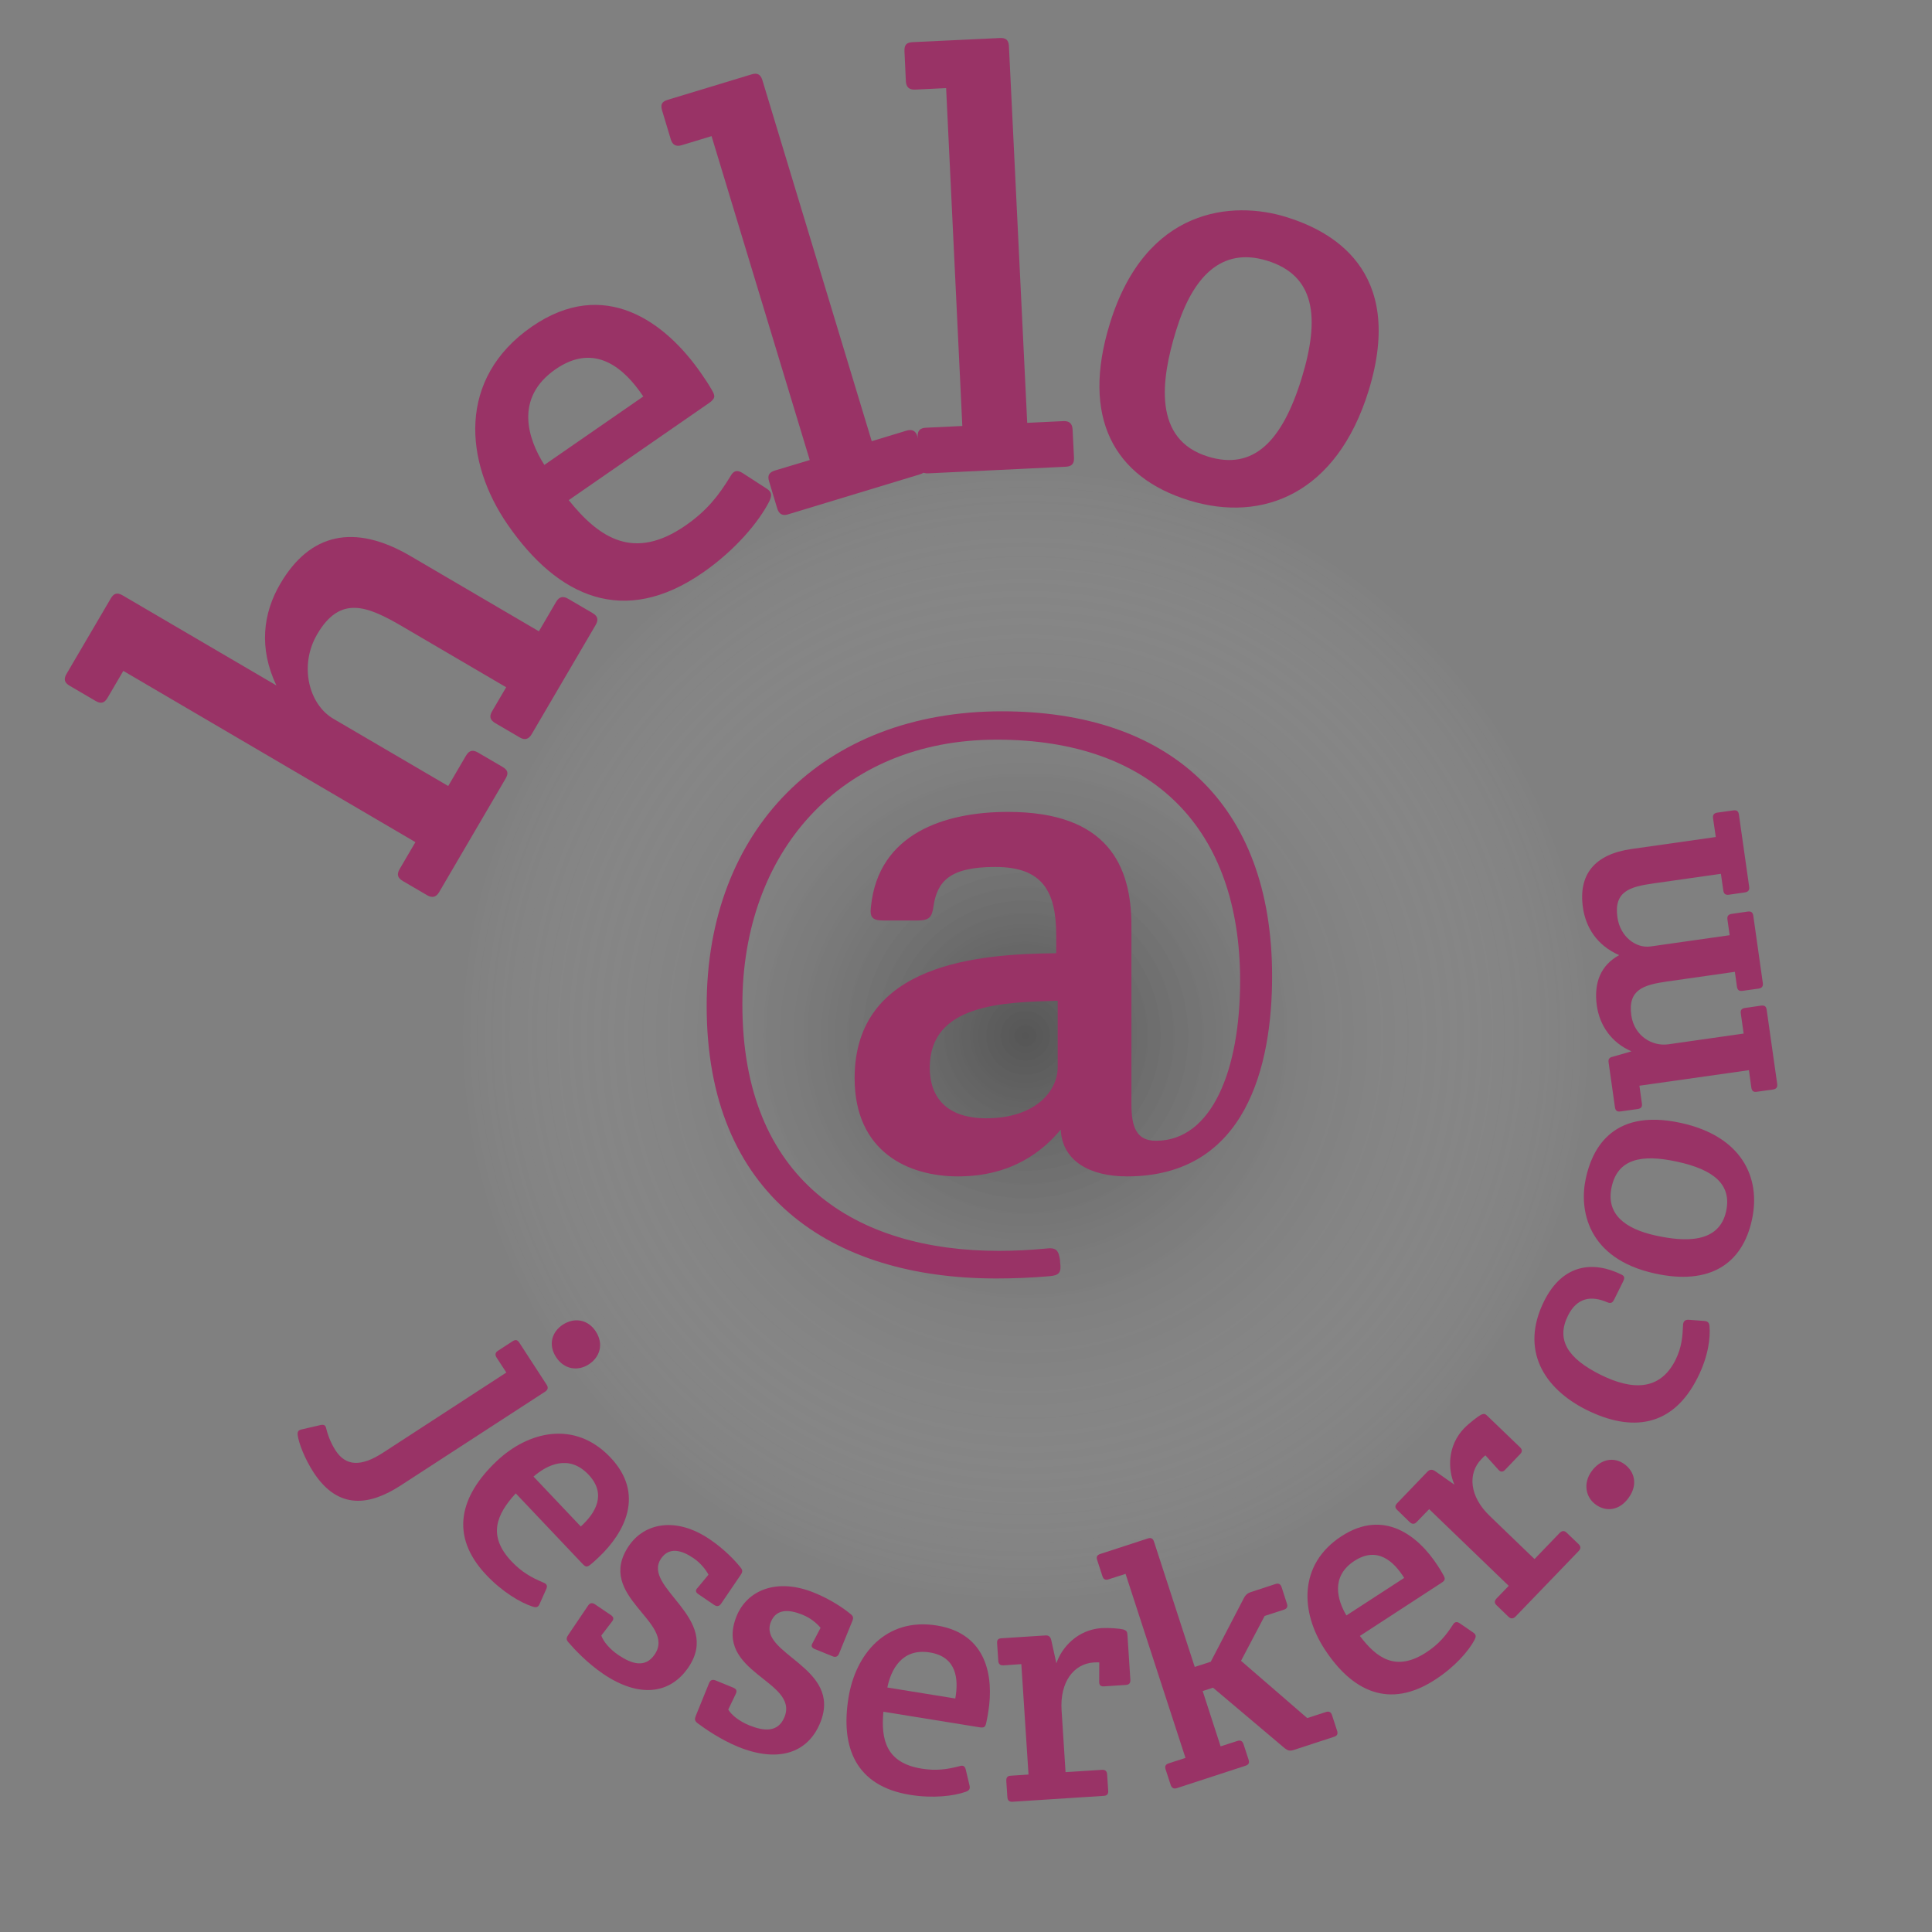 <?xml version="1.0" encoding="utf-8"?>
<!-- Generator: Adobe Illustrator 16.0.0, SVG Export Plug-In . SVG Version: 6.00 Build 0)  -->
<!DOCTYPE svg PUBLIC "-//W3C//DTD SVG 1.1//EN" "http://www.w3.org/Graphics/SVG/1.1/DTD/svg11.dtd">
<svg version="1.1" id="Layer_1" xmlns="http://www.w3.org/2000/svg" xmlns:xlink="http://www.w3.org/1999/xlink" x="0px" y="0px"
	 width="23.375px" height="23.375px" viewBox="0.625 0 23.375 23.375" enable-background="new 0.625 0 23.375 23.375"
	 xml:space="preserve">
<rect x="0.625" y="0" width="23.375" height="23.375" fill="#808080" stroke="none"/>
<radialGradient id="SVGID_1_" cx="13.032" cy="12.53" r="6.803" gradientUnits="userSpaceOnUse">
	<stop  offset="0" style="stop-color:#000000;stop-opacity:0.33"/>
	<stop  offset="1" style="stop-color:#FFFFFF;stop-opacity:0.01"/>
</radialGradient>
<circle fill="url(#SVGID_1_)" cx="13.032" cy="12.531" r="6.803"/>
<g>
	<path fill="#993366" d="M1.468,8.297C1.407,8.261,1.391,8.22,1.43,8.153l0.535-0.912C2,7.18,2.042,7.164,2.108,7.203l1.861,1.09
		c-0.215-0.451-0.162-0.874,0.047-1.23c0.357-0.61,0.893-0.735,1.576-0.335l1.553,0.91l0.209-0.357
		c0.035-0.06,0.083-0.073,0.144-0.037l0.296,0.173c0.066,0.039,0.073,0.083,0.038,0.144L7.057,8.884
		C7.021,8.945,6.973,8.958,6.913,8.922L6.617,8.749C6.55,8.709,6.544,8.665,6.579,8.605l0.17-0.29L5.498,7.582
		C5.069,7.331,4.742,7.196,4.463,7.673c-0.223,0.38-0.101,0.85,0.195,1.023l1.39,0.814l0.216-0.369
		C6.303,9.076,6.348,9.07,6.408,9.105l0.296,0.173C6.771,9.317,6.78,9.356,6.741,9.422l-0.803,1.372
		c-0.036,0.061-0.083,0.073-0.144,0.038l-0.296-0.173c-0.066-0.039-0.073-0.083-0.038-0.144l0.191-0.326L2.117,8.117L1.926,8.443
		C1.89,8.504,1.849,8.52,1.782,8.481L1.468,8.297z"/>
	<path fill="#993366" d="M6.769,6.35C6.243,5.59,6.155,4.579,7.058,3.953c0.88-0.609,1.62-0.057,2.05,0.564
		c0.036,0.052,0.087,0.126,0.129,0.2C9.28,4.79,9.284,4.821,9.198,4.88L7.506,6.051c0.373,0.465,0.792,0.737,1.413,0.307
		c0.259-0.179,0.403-0.364,0.546-0.6C9.503,5.69,9.549,5.684,9.612,5.725l0.292,0.189C9.968,5.956,9.964,6,9.933,6.065
		C9.807,6.313,9.524,6.654,9.127,6.929C8.172,7.59,7.374,7.224,6.769,6.35z M8.408,4.797c-0.233-0.349-0.59-0.656-1.062-0.329
		c-0.5,0.347-0.334,0.844-0.135,1.157L8.408,4.797z"/>
	<path fill="#993366" d="M11.172,5.338l0.422-0.128c0.067-0.02,0.111,0.003,0.131,0.07l0.1,0.328c0.022,0.074-0.003,0.11-0.07,0.131
		L10.16,6.223c-0.067,0.021-0.11-0.003-0.131-0.07L9.93,5.824C9.907,5.751,9.933,5.714,10,5.693l0.422-0.127L9.234,1.647
		l-0.362,0.11c-0.067,0.02-0.111-0.003-0.131-0.07L8.636,1.338c-0.022-0.074-0.004-0.109,0.07-0.131l1.012-0.307
		c0.067-0.021,0.108-0.003,0.131,0.07L11.172,5.338z"/>
	<path fill="#993366" d="M13.053,5.116l0.439-0.021c0.07-0.003,0.106,0.03,0.11,0.1l0.017,0.342c0.004,0.077-0.03,0.106-0.1,0.11
		l-1.664,0.08c-0.07,0.003-0.106-0.03-0.11-0.1l-0.017-0.342c-0.004-0.077,0.03-0.106,0.1-0.11l0.44-0.021l-0.196-4.088
		l-0.377,0.018c-0.07,0.003-0.106-0.03-0.11-0.1L11.568,0.62c-0.003-0.077,0.023-0.106,0.1-0.11l1.055-0.05
		c0.069-0.003,0.106,0.022,0.109,0.1L13.053,5.116z"/>
	<path fill="#993366" d="M16.185,2.625c0.521,0.161,1.454,0.624,0.999,2.101c-0.386,1.25-1.284,1.602-2.173,1.328
		c-0.909-0.28-1.309-1.003-0.958-2.139C14.487,2.504,15.543,2.427,16.185,2.625z M16.373,4.578c0.23-0.749,0.157-1.247-0.418-1.424
		C15.4,2.983,15.053,3.352,14.854,4c-0.184,0.595-0.282,1.318,0.386,1.524C15.787,5.693,16.136,5.346,16.373,4.578z"/>
</g>
<g>
	<path fill="#993366" d="M5.472,17.973c-0.37,0.24-0.753,0.303-1.054-0.16c-0.109-0.168-0.179-0.356-0.191-0.448
		c-0.005-0.045,0.007-0.062,0.049-0.071l0.229-0.053c0.042-0.008,0.06,0.004,0.068,0.047c0.011,0.045,0.042,0.153,0.112,0.261
		c0.122,0.188,0.304,0.203,0.576,0.026l1.49-0.969l-0.118-0.181c-0.022-0.034-0.016-0.062,0.018-0.083l0.175-0.114
		c0.037-0.023,0.059-0.019,0.083,0.018l0.33,0.508c0.021,0.033,0.016,0.061-0.018,0.083L5.472,17.973z M7.833,16.108
		c0.098,0.151,0.053,0.31-0.084,0.399c-0.134,0.087-0.3,0.061-0.396-0.087c-0.098-0.151-0.051-0.307,0.083-0.394
		C7.573,15.938,7.736,15.961,7.833,16.108z"/>
	<path fill="#993366" d="M6.634,17.678c0.383-0.362,0.946-0.499,1.377-0.044c0.42,0.443,0.173,0.908-0.14,1.205
		c-0.026,0.024-0.064,0.061-0.102,0.091c-0.038,0.029-0.055,0.035-0.096-0.009l-0.808-0.853c-0.23,0.251-0.347,0.511-0.05,0.824
		c0.124,0.13,0.24,0.195,0.386,0.256c0.042,0.016,0.05,0.041,0.032,0.08L7.152,19.41c-0.018,0.039-0.043,0.041-0.083,0.028
		c-0.151-0.049-0.368-0.18-0.558-0.38C6.056,18.578,6.193,18.096,6.634,17.678z M7.652,18.469c0.177-0.162,0.318-0.39,0.093-0.628
		c-0.239-0.252-0.505-0.115-0.665,0.024L7.652,18.469z"/>
	<path fill="#993366" d="M9.582,18.961c0.029,0.034,0.03,0.054,0.006,0.091L9.35,19.402c-0.022,0.033-0.05,0.038-0.083,0.017
		l-0.192-0.131c-0.033-0.022-0.041-0.047-0.009-0.078l0.131-0.158c-0.036-0.067-0.1-0.145-0.183-0.201
		c-0.146-0.099-0.294-0.136-0.391,0.006c-0.238,0.352,0.739,0.714,0.331,1.316c-0.225,0.331-0.603,0.369-1.03,0.08
		c-0.192-0.13-0.352-0.301-0.422-0.383c-0.03-0.034-0.025-0.056,0-0.092l0.238-0.352c0.022-0.033,0.05-0.038,0.083-0.016l0.192,0.13
		c0.033,0.022,0.041,0.047,0.013,0.081L7.9,19.788c0.026,0.075,0.104,0.167,0.21,0.238c0.156,0.105,0.322,0.16,0.436-0.009
		c0.267-0.394-0.728-0.701-0.313-1.313c0.188-0.278,0.57-0.357,0.978-0.081C9.393,18.746,9.524,18.888,9.582,18.961z"/>
	<path fill="#993366" d="M10.912,19.525c0.036,0.027,0.042,0.047,0.025,0.088l-0.16,0.393c-0.015,0.037-0.042,0.049-0.079,0.033
		l-0.215-0.087c-0.037-0.016-0.05-0.038-0.025-0.076l0.095-0.181c-0.049-0.06-0.127-0.122-0.22-0.159
		c-0.163-0.066-0.316-0.073-0.381,0.087c-0.16,0.393,0.872,0.545,0.597,1.22c-0.151,0.371-0.514,0.486-0.992,0.292
		c-0.215-0.088-0.407-0.222-0.493-0.287c-0.036-0.028-0.036-0.05-0.02-0.09l0.16-0.394c0.015-0.037,0.042-0.048,0.078-0.033
		l0.215,0.088c0.037,0.016,0.049,0.037,0.029,0.077l-0.09,0.188c0.041,0.069,0.137,0.143,0.255,0.191
		c0.174,0.07,0.348,0.09,0.425-0.1c0.18-0.441-0.858-0.535-0.579-1.222c0.127-0.312,0.485-0.468,0.941-0.282
		C10.683,19.354,10.841,19.466,10.912,19.525z"/>
	<path fill="#993366" d="M10.891,20.539c0.084-0.521,0.45-0.973,1.07-0.872c0.604,0.098,0.69,0.618,0.621,1.045
		c-0.006,0.036-0.014,0.087-0.025,0.134s-0.022,0.062-0.082,0.052l-1.162-0.188c-0.031,0.34,0.034,0.618,0.46,0.688
		c0.178,0.029,0.311,0.01,0.463-0.03c0.043-0.014,0.064,0.002,0.074,0.044l0.046,0.194c0.009,0.042-0.01,0.06-0.048,0.073
		c-0.15,0.053-0.402,0.081-0.675,0.036C10.977,21.608,10.793,21.14,10.891,20.539z M12.183,20.55
		c0.042-0.236,0.017-0.504-0.307-0.557c-0.344-0.056-0.473,0.216-0.515,0.424L12.183,20.55z"/>
	<path fill="#993366" d="M14.213,19.714c0.045,0.014,0.05,0.029,0.053,0.069l0.035,0.539c0.003,0.044-0.017,0.062-0.057,0.064
		l-0.26,0.017c-0.04,0.003-0.061-0.012-0.06-0.057l0.001-0.232c-0.021-0.003-0.049-0.001-0.068,0
		c-0.24,0.016-0.41,0.235-0.388,0.579l0.048,0.748l0.44-0.028c0.04-0.003,0.061,0.016,0.063,0.056l0.013,0.196
		c0.003,0.044-0.016,0.061-0.056,0.063l-1.1,0.071c-0.04,0.003-0.062-0.016-0.064-0.056l-0.013-0.196
		c-0.002-0.044,0.017-0.062,0.057-0.063l0.212-0.014l-0.087-1.336l-0.216,0.015c-0.04,0.002-0.062-0.017-0.063-0.057l-0.014-0.208
		c-0.003-0.044,0.012-0.061,0.056-0.063l0.528-0.034c0.04-0.003,0.061,0.016,0.071,0.056l0.062,0.281
		c0.067-0.197,0.259-0.406,0.547-0.426C14.043,19.693,14.176,19.704,14.213,19.714z"/>
	<path fill="#993366" d="M15.08,20.168l0.194-0.063l0.4-0.769c0.021-0.041,0.048-0.062,0.086-0.074l0.296-0.097
		c0.038-0.013,0.063,0.001,0.075,0.038l0.064,0.198c0.014,0.042,0,0.062-0.038,0.075l-0.231,0.075l-0.286,0.543l0.801,0.693
		l0.225-0.073c0.038-0.013,0.063,0,0.075,0.038l0.061,0.187c0.014,0.042,0,0.063-0.038,0.075l-0.49,0.16
		c-0.042,0.013-0.069,0.006-0.104-0.021l-0.869-0.734l-0.125,0.041l0.217,0.669l0.202-0.065c0.038-0.013,0.062,0,0.075,0.038
		l0.061,0.187c0.014,0.042,0,0.063-0.038,0.075l-0.828,0.27c-0.038,0.013-0.063,0-0.076-0.038l-0.061-0.187
		c-0.014-0.042,0.001-0.063,0.039-0.075l0.201-0.065l-0.725-2.227l-0.205,0.066c-0.038,0.013-0.063,0-0.075-0.038l-0.063-0.194
		c-0.013-0.038-0.003-0.062,0.038-0.075l0.574-0.187c0.038-0.013,0.063,0,0.075,0.038L15.08,20.168z"/>
	<path fill="#993366" d="M16.65,19.951c-0.288-0.442-0.321-1.022,0.206-1.365c0.514-0.334,0.928-0.006,1.163,0.356
		c0.02,0.03,0.048,0.074,0.07,0.116c0.023,0.043,0.025,0.061-0.025,0.093l-0.986,0.642c0.205,0.272,0.439,0.436,0.803,0.199
		c0.15-0.098,0.236-0.201,0.322-0.334c0.022-0.038,0.05-0.041,0.085-0.017l0.164,0.113c0.035,0.024,0.032,0.05,0.013,0.087
		c-0.075,0.14-0.243,0.33-0.475,0.48C17.433,20.685,16.982,20.462,16.65,19.951z M17.614,19.091
		c-0.127-0.203-0.326-0.385-0.602-0.206c-0.292,0.19-0.205,0.478-0.097,0.66L17.614,19.091z"/>
	<path fill="#993366" d="M18.54,17.119c0.042-0.021,0.056-0.013,0.085,0.016l0.39,0.375c0.031,0.03,0.029,0.056,0.001,0.084
		l-0.18,0.188c-0.028,0.029-0.054,0.032-0.083-0.001l-0.156-0.173c-0.017,0.012-0.036,0.032-0.05,0.047
		c-0.166,0.173-0.145,0.45,0.104,0.688l0.54,0.52l0.305-0.317c0.028-0.028,0.057-0.029,0.085-0.001l0.142,0.136
		c0.031,0.03,0.029,0.056,0.002,0.085l-0.764,0.793c-0.028,0.028-0.057,0.029-0.085,0.002l-0.142-0.137
		c-0.032-0.03-0.029-0.056-0.002-0.085l0.147-0.152l-0.963-0.928l-0.15,0.155c-0.027,0.029-0.056,0.029-0.085,0.002l-0.149-0.145
		c-0.032-0.03-0.032-0.053-0.002-0.085l0.366-0.381c0.028-0.028,0.057-0.029,0.091-0.007l0.235,0.165
		c-0.083-0.19-0.083-0.474,0.117-0.682C18.4,17.218,18.506,17.137,18.54,17.119z"/>
	<path fill="#993366" d="M19.932,18.204c-0.124-0.089-0.154-0.259-0.052-0.401c0.107-0.15,0.269-0.182,0.398-0.089
		c0.123,0.089,0.167,0.248,0.052,0.407C20.219,18.277,20.058,18.295,19.932,18.204z"/>
	<path fill="#993366" d="M20.897,16.453c0.078-0.158,0.085-0.289,0.091-0.425c0.003-0.043,0.026-0.063,0.069-0.06l0.19,0.014
		c0.043,0.004,0.059,0.025,0.061,0.066c0.011,0.131-0.01,0.353-0.143,0.618c-0.302,0.606-0.803,0.661-1.345,0.392
		c-0.516-0.258-0.807-0.725-0.513-1.316c0.229-0.459,0.604-0.486,0.938-0.32c0.043,0.021,0.034,0.049,0.017,0.084l-0.107,0.216
		c-0.018,0.035-0.036,0.054-0.084,0.034c-0.195-0.084-0.366-0.057-0.475,0.161c-0.145,0.291-0.007,0.517,0.396,0.717
		C20.362,16.817,20.706,16.836,20.897,16.453z"/>
	<path fill="#993366" d="M19.812,14.255c0.066-0.305,0.286-0.858,1.149-0.669c0.73,0.159,0.974,0.654,0.86,1.174
		c-0.116,0.531-0.509,0.794-1.173,0.648C19.824,15.228,19.729,14.63,19.812,14.255z M20.916,14.055
		c-0.438-0.096-0.719-0.03-0.792,0.306c-0.071,0.324,0.155,0.505,0.534,0.588c0.348,0.076,0.765,0.098,0.851-0.293
		C21.579,14.335,21.365,14.152,20.916,14.055z"/>
	<path fill="#993366" d="M20.232,13.447c-0.04,0.006-0.062-0.008-0.068-0.051l-0.077-0.544c-0.006-0.04,0.012-0.059,0.051-0.067
		l0.226-0.065c-0.246-0.106-0.385-0.317-0.419-0.551c-0.04-0.286,0.052-0.493,0.27-0.613c-0.272-0.119-0.404-0.339-0.438-0.573
		c-0.058-0.401,0.139-0.647,0.587-0.711l1.02-0.145L21.351,9.9c-0.006-0.04,0.011-0.062,0.051-0.068l0.194-0.027
		c0.044-0.006,0.062,0.011,0.068,0.051l0.124,0.873c0.006,0.04-0.012,0.062-0.051,0.068l-0.194,0.028
		c-0.044,0.006-0.062-0.012-0.068-0.051l-0.029-0.202l-0.821,0.117c-0.281,0.04-0.476,0.096-0.431,0.41
		c0.033,0.234,0.224,0.377,0.401,0.352l0.957-0.136l-0.027-0.19c-0.006-0.04,0.011-0.062,0.051-0.068l0.194-0.028
		c0.044-0.006,0.062,0.012,0.068,0.051l0.115,0.813c0.006,0.04-0.011,0.062-0.051,0.068l-0.194,0.027
		c-0.044,0.006-0.062-0.011-0.068-0.051l-0.025-0.179l-0.821,0.117c-0.281,0.041-0.476,0.096-0.432,0.41
		c0.036,0.25,0.253,0.377,0.447,0.35l0.912-0.13l-0.034-0.242c-0.007-0.043,0.011-0.062,0.051-0.068l0.194-0.028
		c0.044-0.006,0.062,0.011,0.068,0.051l0.127,0.896c0.006,0.04-0.011,0.062-0.051,0.068l-0.194,0.027
		c-0.044,0.007-0.062-0.011-0.068-0.051l-0.029-0.21l-1.325,0.188l0.03,0.214c0.006,0.04-0.008,0.062-0.051,0.068L20.232,13.447z"/>
</g>
<g>
	<path fill="#993366" d="M12.747,8.606c2.017,0,3.269,1.107,3.269,3.205c0,1.071-0.307,2.422-1.756,2.422
		c-0.441,0-0.783-0.18-0.801-0.567c-0.217,0.262-0.595,0.567-1.243,0.567c-0.603,0-1.251-0.297-1.251-1.188
		c0-1.396,1.512-1.503,2.439-1.512v-0.216c0-0.54-0.171-0.828-0.738-0.828c-0.558,0-0.702,0.18-0.747,0.477
		c-0.018,0.135-0.054,0.171-0.198,0.171h-0.405c-0.135,0-0.171-0.036-0.153-0.171c0.09-0.882,0.892-1.143,1.657-1.143
		c1.206,0,1.494,0.648,1.494,1.377v2.161c0,0.279,0.063,0.441,0.297,0.441c0.676,0,1.018-0.855,1.018-1.936
		c0-1.828-1.044-2.917-2.944-2.917c-1.899,0-3.078,1.369-3.078,3.205c0,2.125,1.368,2.98,3.105,2.98c0.18,0,0.369-0.009,0.559-0.027
		c0.135-0.018,0.162,0.019,0.18,0.145v0.018c0.018,0.126-0.009,0.162-0.135,0.171c-0.217,0.019-0.432,0.027-0.639,0.027
		c-1.999,0-3.502-1.009-3.502-3.295C9.173,10.046,10.578,8.606,12.747,8.606z M13.422,12.108c-0.656,0.018-1.548,0.036-1.548,0.81
		c0,0.352,0.198,0.612,0.685,0.612c0.576,0,0.863-0.315,0.863-0.621V12.108z"/>
</g>
</svg>

